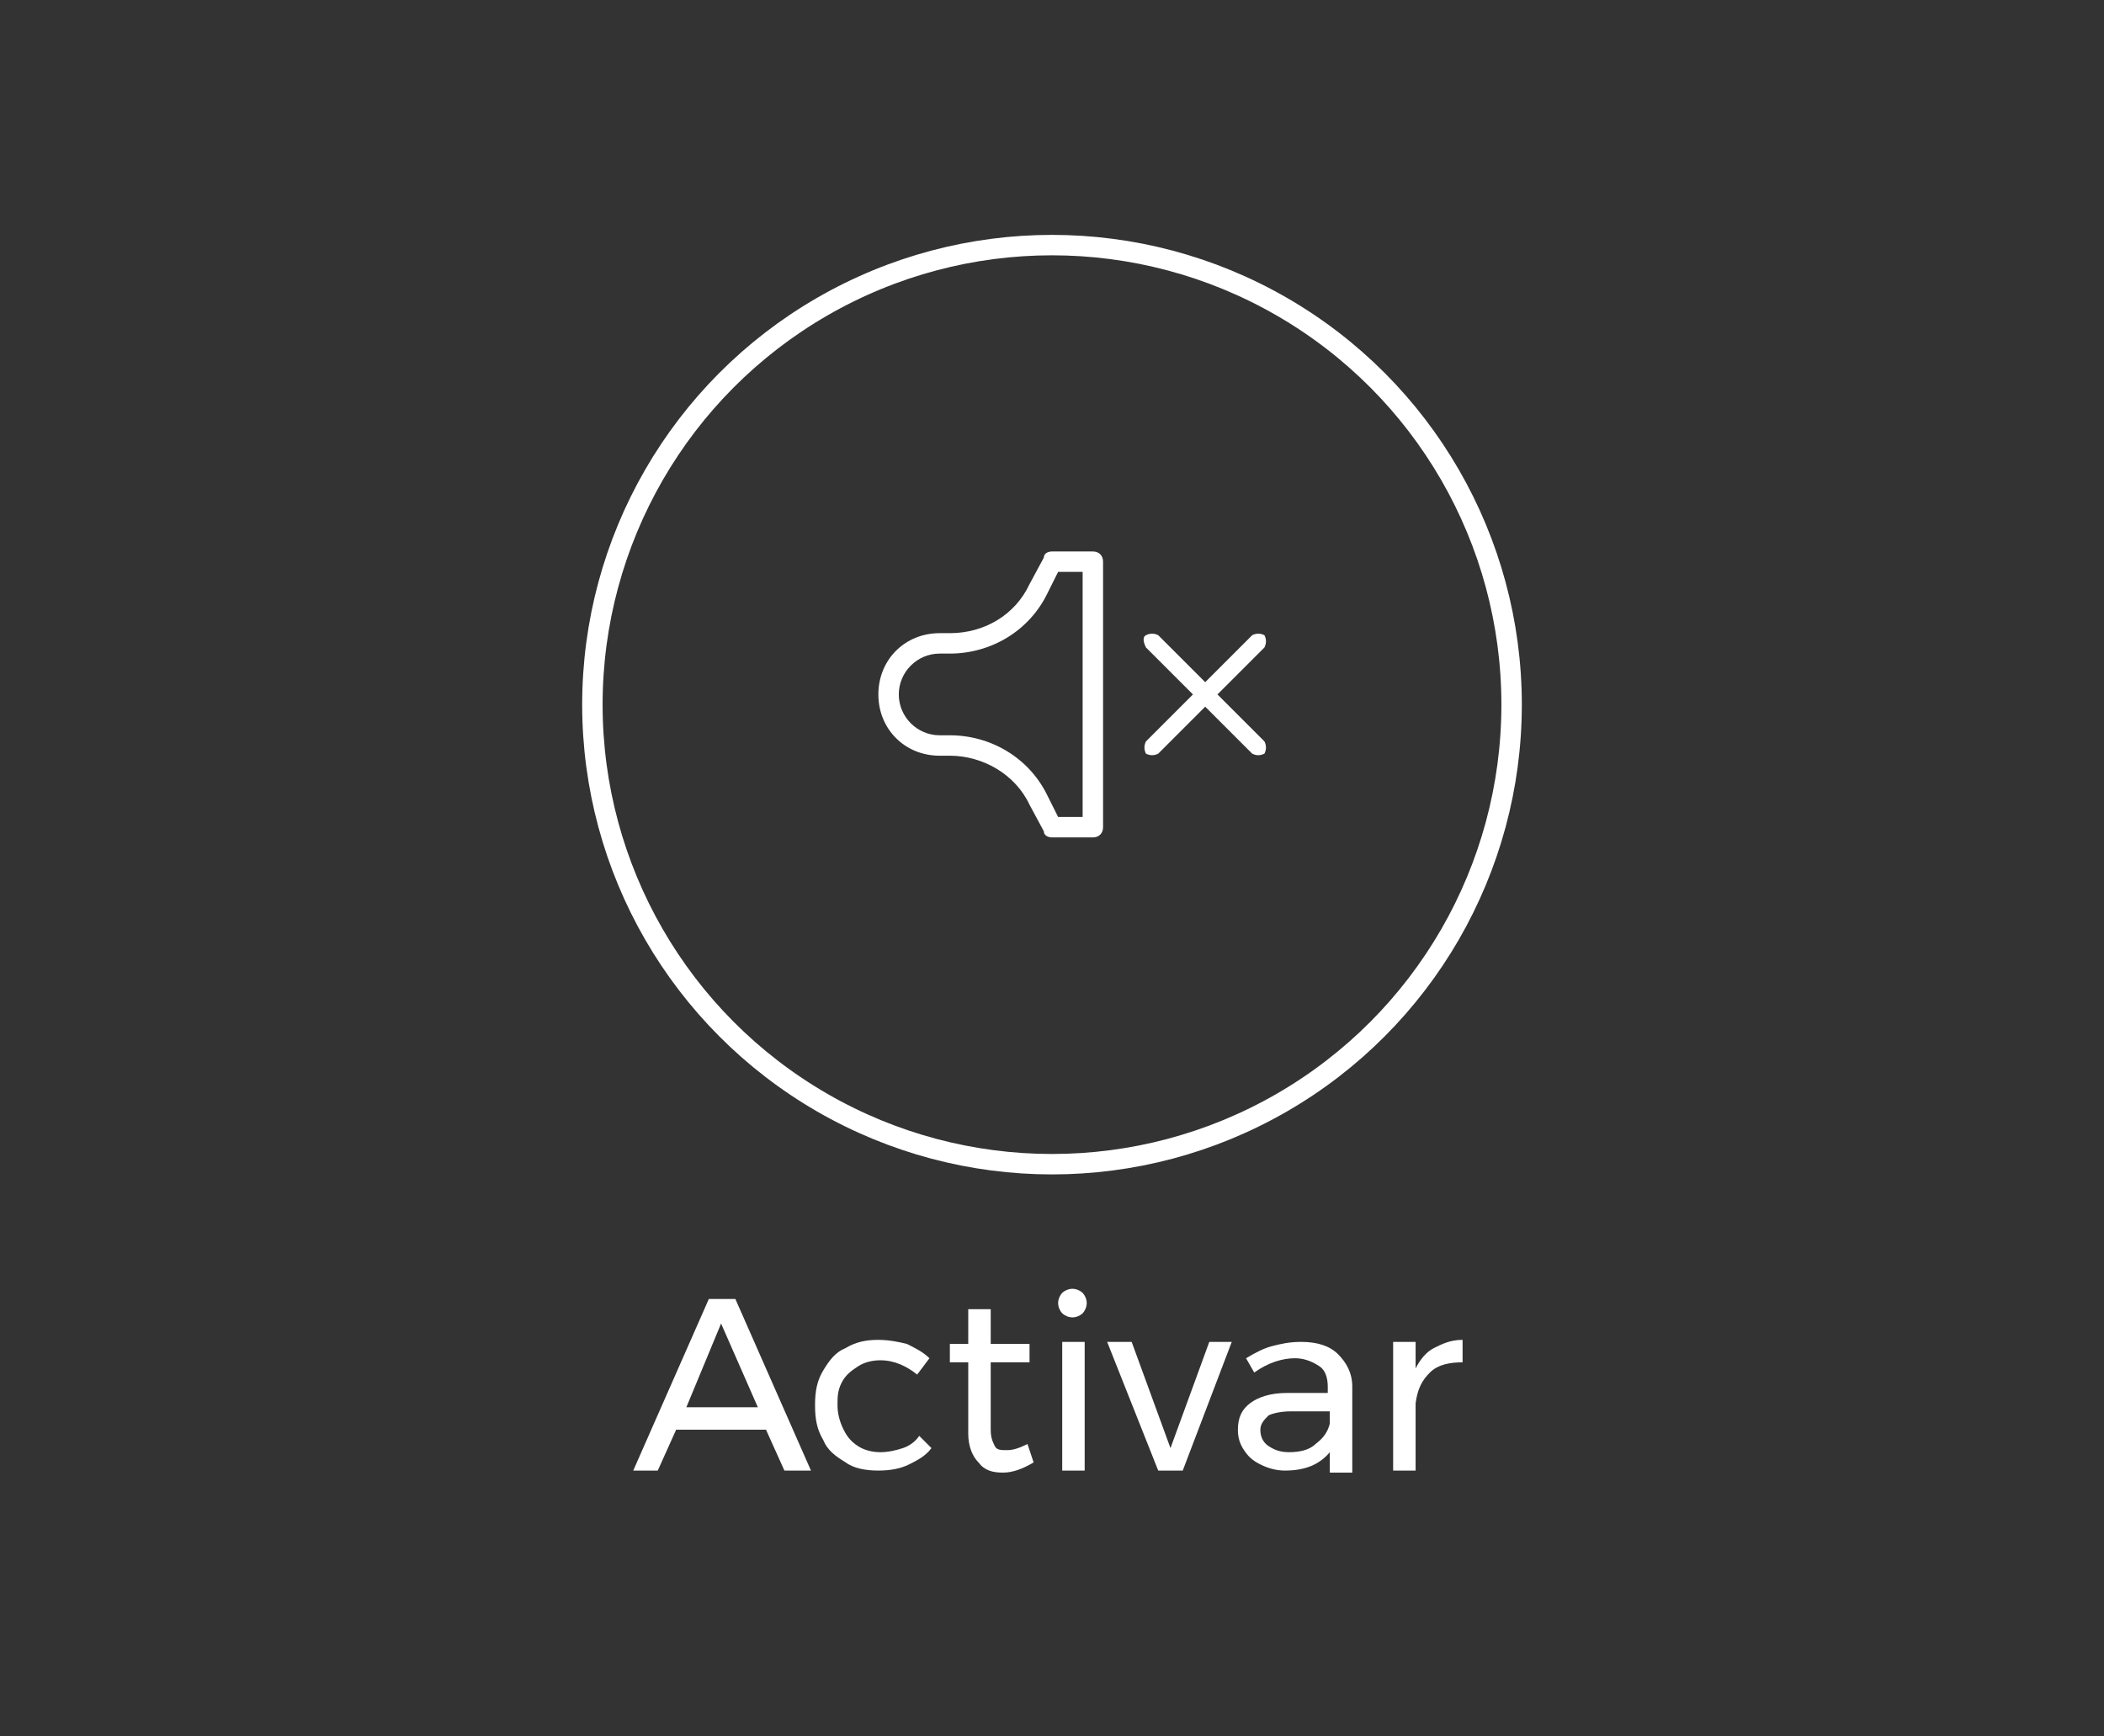 <?xml version="1.0" encoding="utf-8"?>
<!-- Generator: Adobe Illustrator 24.1.3, SVG Export Plug-In . SVG Version: 6.00 Build 0)  -->
<svg version="1.1" id="Capa_1" xmlns="http://www.w3.org/2000/svg" xmlns:xlink="http://www.w3.org/1999/xlink" x="0px" y="0px"
	 viewBox="0 0 103 85" style="enable-background:new 0 0 103 85;" xml:space="preserve">
<rect x="0" y="0" width="103" height="85" fill="#333333" stroke="none"/>
<style type="text/css">
	.st0{fill:none;stroke:#FFFFFF;}
	.st1{fill-rule:evenodd;clip-rule:evenodd;fill:#FFFFFF;}
	.st2{enable-background:new    ;}
	.st3{fill:#FFFFFF;}
</style>
<g id="mic-off">
	<g id="Group-7" transform="translate(29, 12)">
		<circle id="Background" class="st0" cx="22.5" cy="22.5" r="22.5"/>
		<g id="_x31_.-Icons-_x2F_-Line-_x2F_--add-item-alt-Copy-2" transform="translate(14, 15)">
			<path id="volume-mid" class="st1" d="M11,0.5v13c0,0.3-0.2,0.5-0.5,0.5h-2c-0.2,0-0.4-0.1-0.4-0.3l-0.7-1.3
				C6.7,10.9,5.1,10,3.5,10H3c-1.7,0-3-1.3-3-3s1.3-3,3-3h0.5c1.7,0,3.2-0.9,3.9-2.4l0.7-1.3C8.1,0.1,8.3,0,8.5,0h2
				C10.8,0,11,0.2,11,0.5z M10,1H8.8L8.3,2C7.4,3.9,5.5,5,3.5,5H3C1.9,5,1,5.9,1,7s0.9,2,2,2h0.5c2,0,3.9,1.1,4.8,3l0.5,1H10V1z"/>
			<g id="_x5F_Icons-_x2F_-Close" transform="translate(13, 4)">
				<g id="Close">
					<path id="path-1_1_" class="st1" d="M0.1,5.9C0.3,6,0.5,6,0.7,5.9L3,3.6l2.3,2.3C5.5,6,5.7,6,5.9,5.9C6,5.7,6,5.5,5.9,5.3
						L3.6,3l2.3-2.3C6,0.5,6,0.3,5.9,0.1C5.7,0,5.5,0,5.3,0.1L3,2.4L0.7,0.1C0.5,0,0.3,0,0.1,0.1S0,0.5,0.1,0.7L2.4,3L0.1,5.3
						C0,5.5,0,5.7,0.1,5.9z"/>
				</g>
			</g>
		</g>
	</g>
	<g class="st2">
		<path class="st3" d="M38.4,72l-0.9-2h-4.4l-0.9,2H31l3.7-8.4H36l3.7,8.4H38.4z M33.6,68.9h3.5l-1.8-4.1L33.6,68.9z"/>
		<path class="st3" d="M43.1,66.6c-0.4,0-0.8,0.1-1.1,0.3c-0.3,0.2-0.6,0.4-0.8,0.8S41,68.4,41,68.8c0,0.4,0.1,0.8,0.3,1.2
			s0.4,0.6,0.7,0.8c0.3,0.2,0.7,0.3,1.1,0.3c0.4,0,0.8-0.1,1.1-0.2c0.3-0.1,0.6-0.3,0.8-0.6l0.6,0.6c-0.3,0.4-0.7,0.6-1.1,0.8
			S43.6,72,43,72c-0.6,0-1.2-0.1-1.6-0.4c-0.5-0.3-0.9-0.6-1.1-1.1c-0.3-0.5-0.4-1-0.4-1.7s0.1-1.2,0.4-1.7c0.3-0.5,0.6-0.9,1.1-1.1
			c0.5-0.3,1-0.4,1.6-0.4c0.5,0,1,0.1,1.4,0.2c0.4,0.2,0.8,0.4,1.1,0.7l-0.6,0.8C44.4,66.9,43.8,66.6,43.1,66.6z"/>
		<path class="st3" d="M50.6,71.6c-0.5,0.3-1,0.5-1.5,0.5c-0.5,0-0.9-0.1-1.2-0.5c-0.3-0.3-0.5-0.8-0.5-1.4v-3.5h-0.9v-0.9h0.9v-1.7
			h1.1v1.7h1.9v0.9h-1.9V70c0,0.4,0.1,0.6,0.2,0.8c0.1,0.2,0.3,0.2,0.6,0.2c0.3,0,0.6-0.1,1-0.3L50.6,71.6z"/>
		<path class="st3" d="M53,63.3c0.1,0.1,0.2,0.3,0.2,0.5s-0.1,0.4-0.2,0.5c-0.1,0.1-0.3,0.2-0.5,0.2s-0.4-0.1-0.5-0.2
			c-0.1-0.1-0.2-0.3-0.2-0.5s0.1-0.4,0.2-0.5s0.3-0.2,0.5-0.2S52.9,63.2,53,63.3z M52,65.7h1.1V72H52V65.7z"/>
		<path class="st3" d="M54.2,65.7h1.2l1.9,5.2l1.9-5.2h1.1L57.9,72h-1.2L54.2,65.7z"/>
		<path class="st3" d="M65.1,72v-0.9c-0.5,0.6-1.2,0.9-2.2,0.9c-0.4,0-0.8-0.1-1.2-0.3s-0.6-0.4-0.8-0.7c-0.2-0.3-0.3-0.6-0.3-1
			c0-0.6,0.2-1,0.6-1.3s1-0.5,1.8-0.5h2v-0.3c0-0.4-0.1-0.8-0.4-1s-0.7-0.4-1.2-0.4c-0.6,0-1.3,0.2-2,0.7L61,66.5
			c0.5-0.3,0.9-0.5,1.3-0.6c0.4-0.1,0.8-0.2,1.4-0.2c0.8,0,1.4,0.2,1.8,0.6c0.4,0.4,0.7,0.9,0.7,1.6l0,4.2H65.1z M64.4,70.7
			c0.4-0.3,0.6-0.6,0.7-1v-0.6h-1.9c-0.5,0-0.9,0.1-1.1,0.2c-0.2,0.2-0.4,0.4-0.4,0.7c0,0.3,0.1,0.6,0.4,0.8s0.6,0.3,1,0.3
			C63.6,71.1,64.1,71,64.4,70.7z"/>
		<path class="st3" d="M70.2,66c0.4-0.2,0.8-0.4,1.4-0.4v1.1c-0.6,0-1.2,0.1-1.6,0.5c-0.4,0.4-0.6,0.8-0.7,1.5V72h-1.1v-6.3h1.1V67
			C69.5,66.6,69.8,66.2,70.2,66z"/>
	</g>
</g>
</svg>
